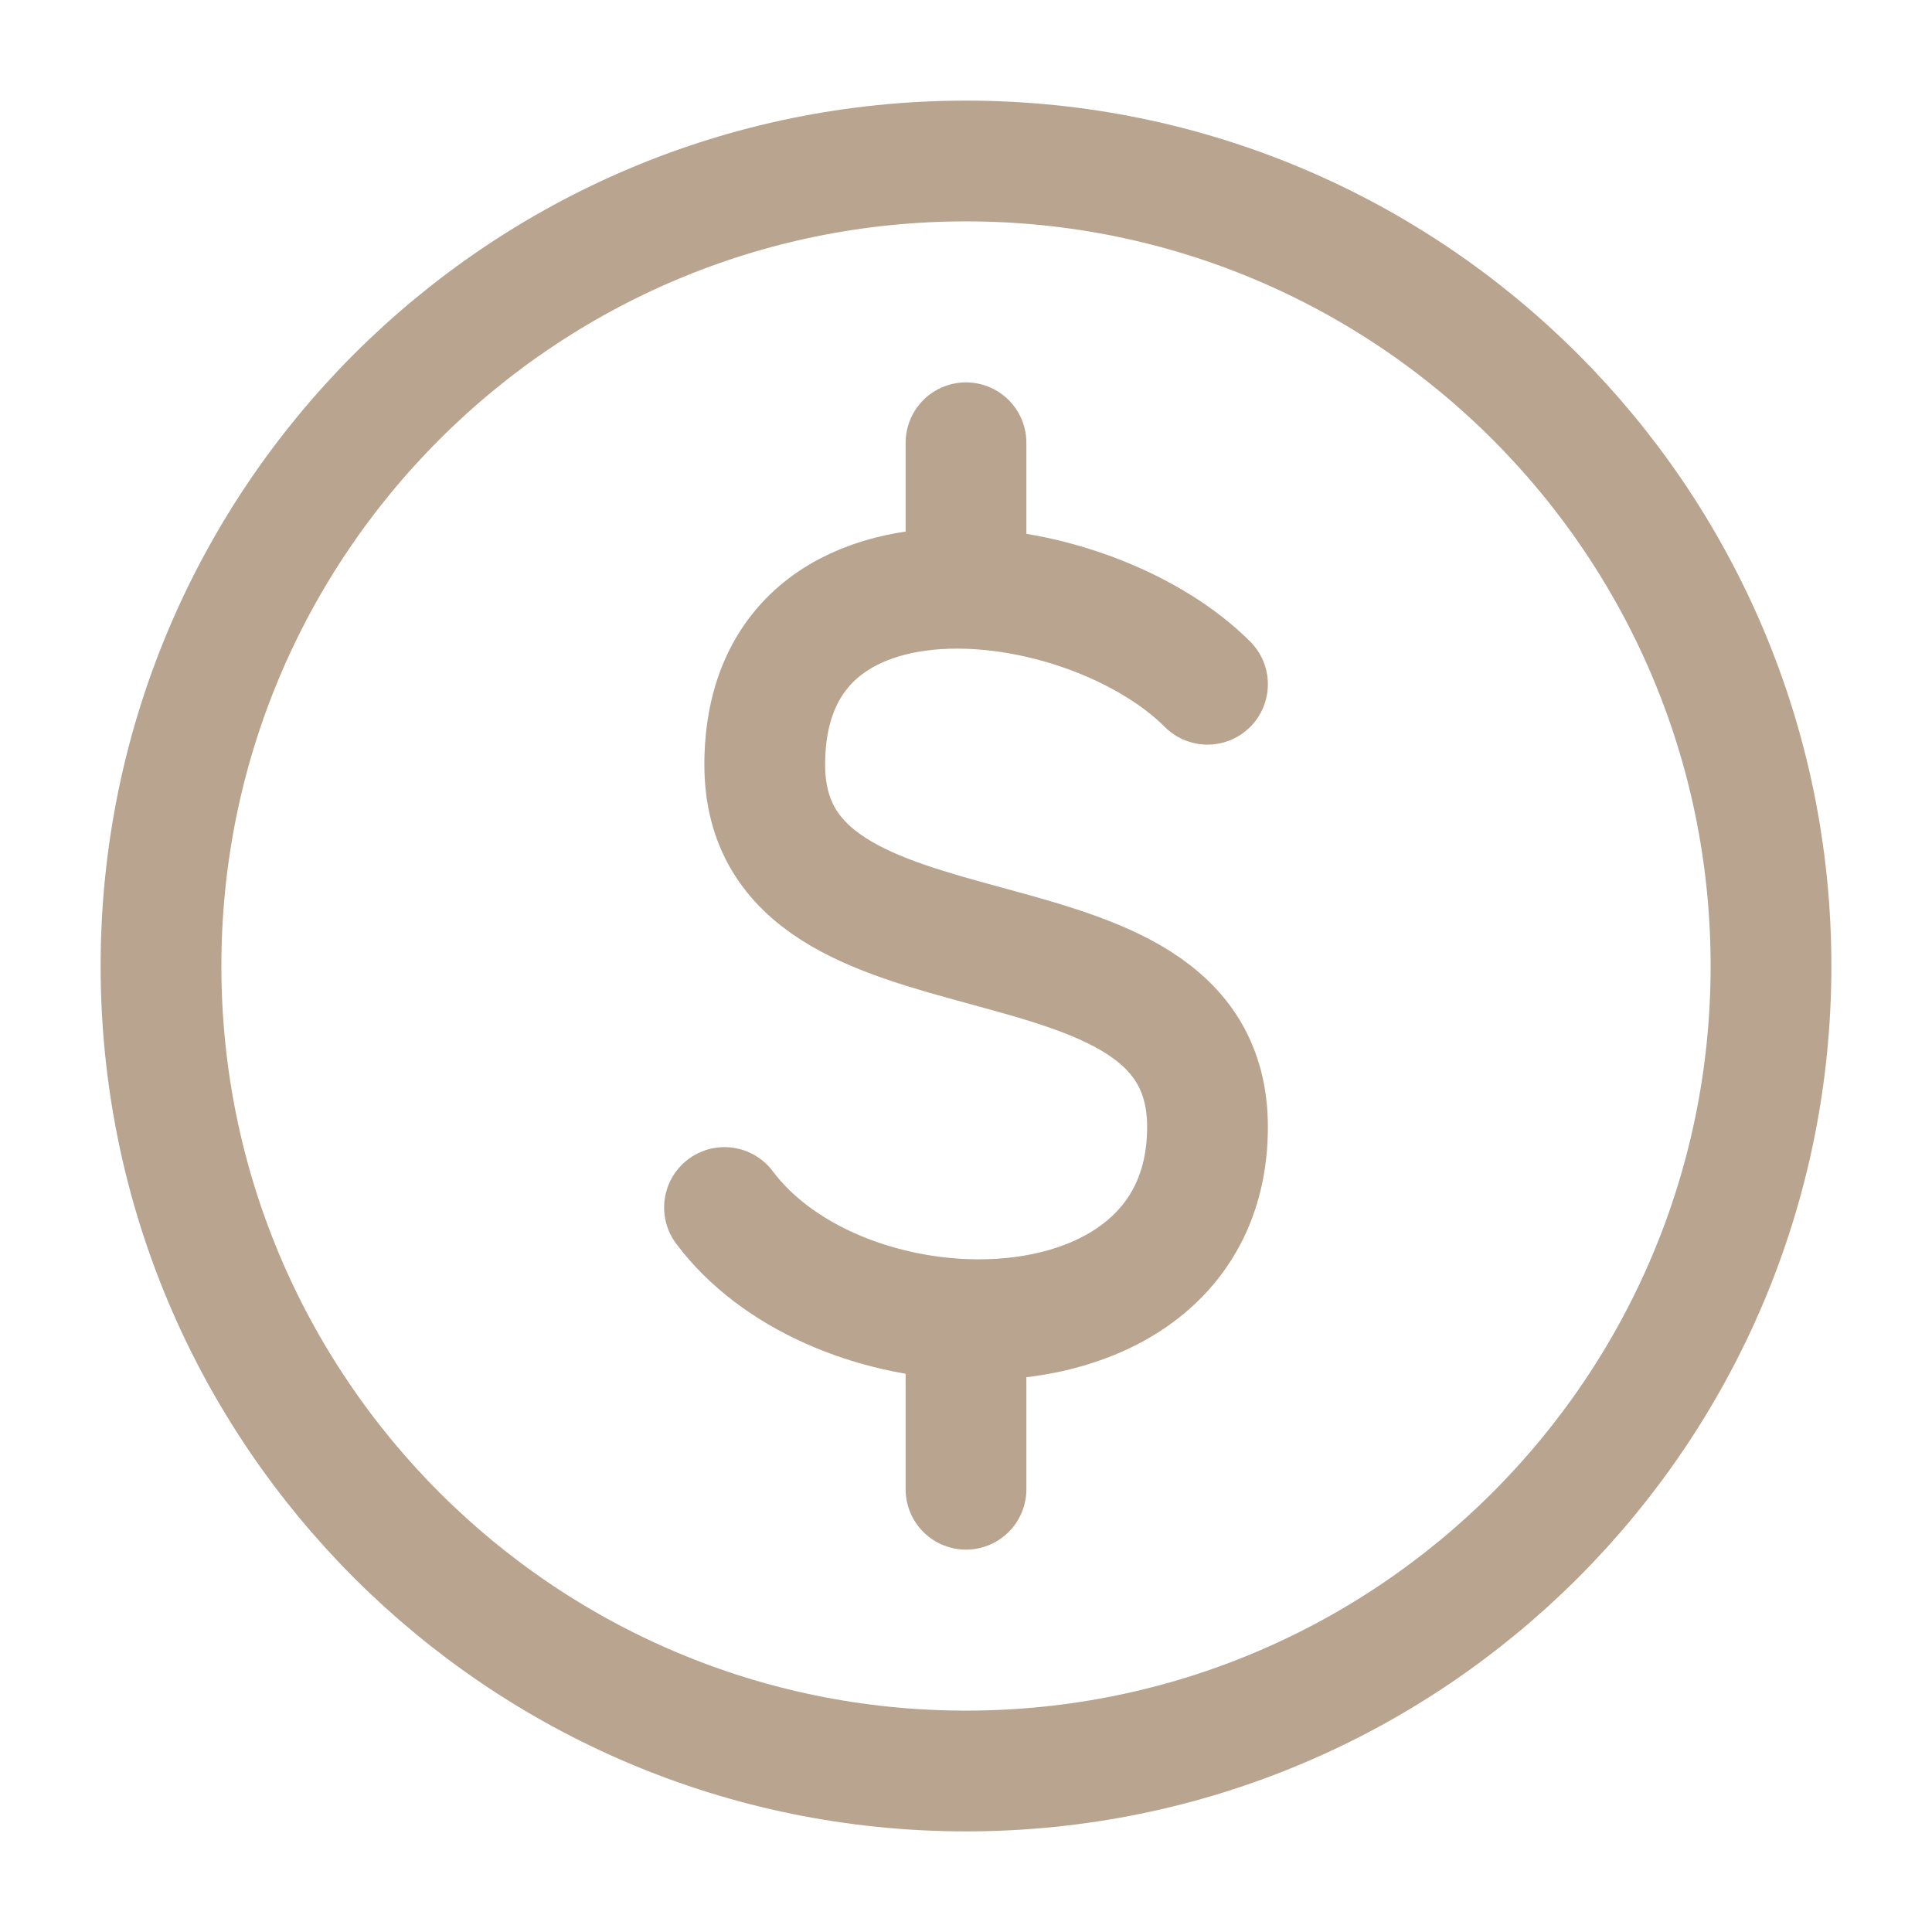 <svg width="24" height="24" viewBox="0 0 24 24" fill="none" xmlns="http://www.w3.org/2000/svg">
<path d="M12 22C17.523 22 22 17.523 22 12C22 6.477 17.523 2 12 2C6.477 2 2 6.477 2 12C2 17.523 6.477 22 12 22Z" stroke="#b9a48f" stroke-width="1.5" stroke-linecap="round" stroke-linejoin="round"/>
<path d="M15 8.5C14.315 7.815 13.109 7.339 12 7.309M12 7.309C10.68 7.273 9.5 7.87 9.5 9.5C9.5 12.5 15 11 15 14C15 15.711 13.536 16.446 12 16.391M12 7.309V5.5M9 15C9.644 15.86 10.843 16.35 12 16.391M12 16.391V18.5" stroke="#b9a48f" stroke-width="1.5" stroke-linecap="round" stroke-linejoin="round"/>
</svg>

